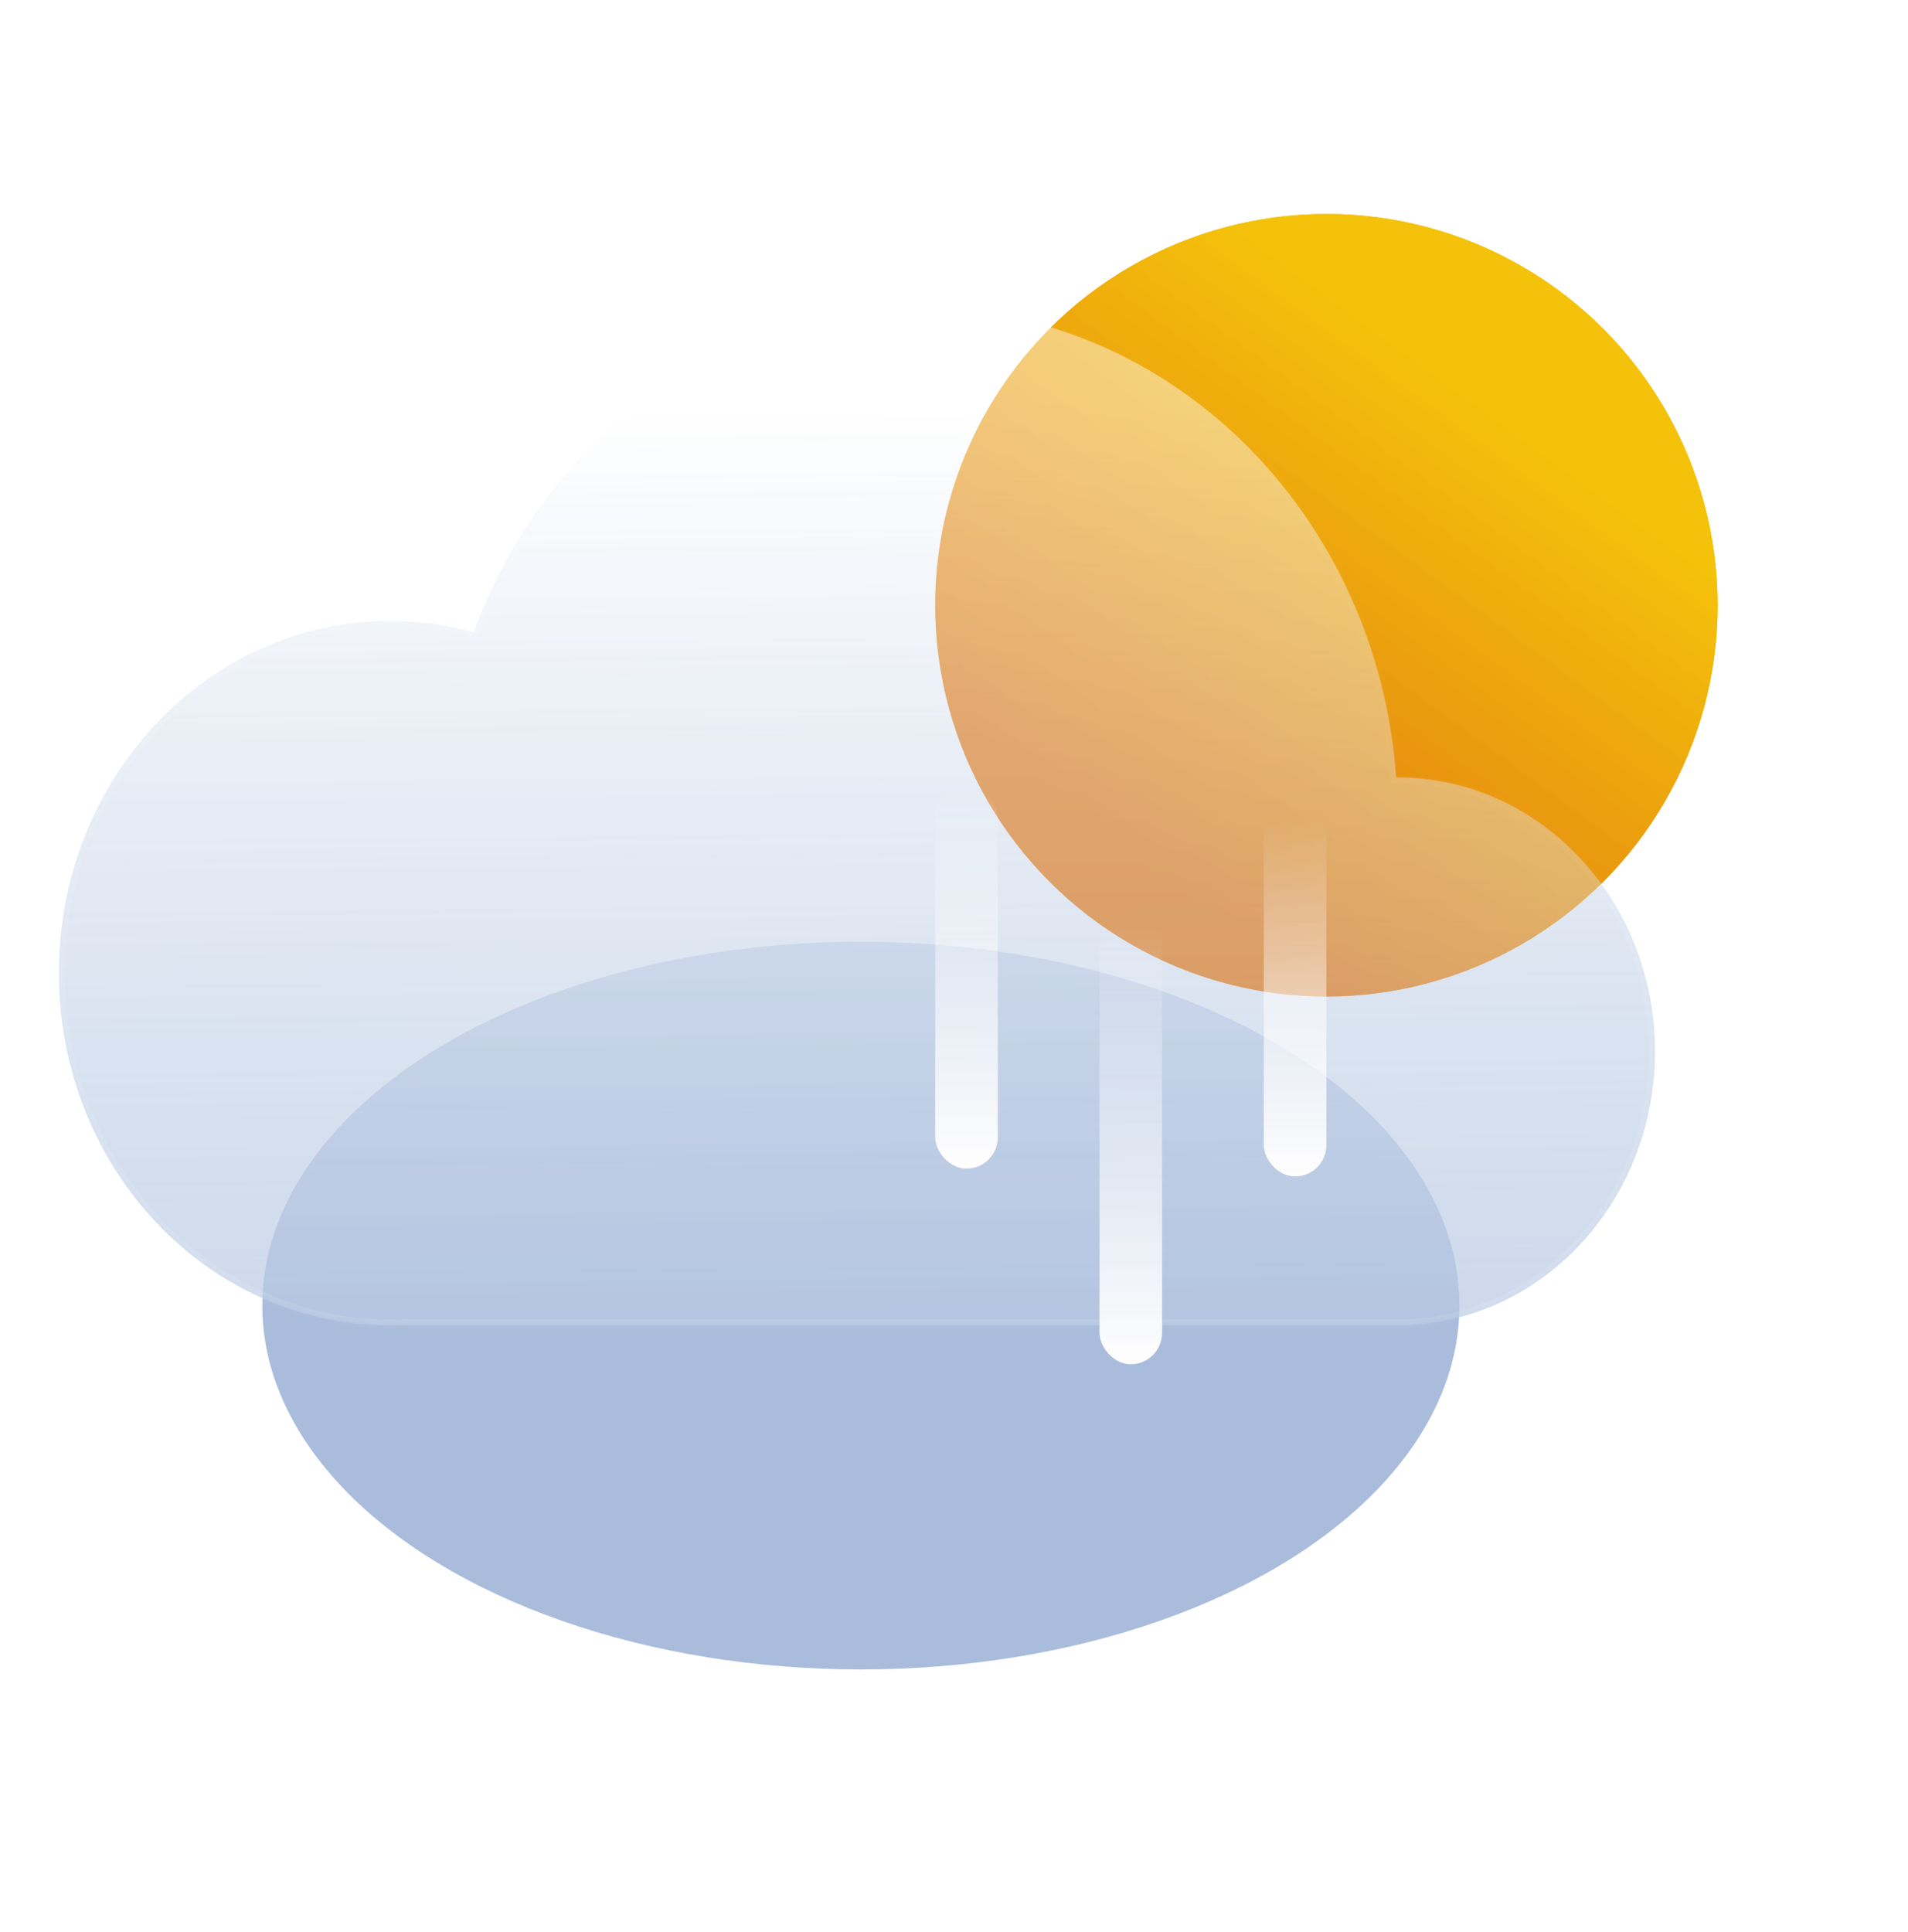 <svg width="324" height="328" viewBox="0 0 324 328" fill="none" xmlns="http://www.w3.org/2000/svg">
<g filter="url(#filter0_i_2_15)">
<circle cx="225.236" cy="98.764" r="66.431" fill="url(#paint0_linear_2_15)"/>
</g>
<g filter="url(#filter1_if_2_15)">
<circle cx="225.236" cy="98.764" r="66.431" fill="url(#paint1_linear_2_15)"/>
</g>
<g filter="url(#filter2_f_2_15)">
<ellipse cx="146.183" cy="221.661" rx="101.639" ry="61.781" fill="#A9BCDB" style="mix-blend-mode:overlay"/>
</g>
<g filter="url(#filter3_bi_2_15)">
<mask id="path-4-inside-1_2_15" fill="white">
<path fill-rule="evenodd" clip-rule="evenodd" d="M237.286 220.997L156.135 220.997L68.704 220.997V220.939C67.876 220.977 67.043 220.997 66.206 220.997C35.164 220.997 10 194.229 10 161.209C10 128.189 35.164 101.421 66.206 101.421C71.123 101.421 75.893 102.093 80.439 103.355C92.219 71.123 121.669 48.277 156.135 48.277C198.872 48.277 233.896 83.403 237.085 127.994C237.164 127.994 237.243 127.994 237.322 127.994C261.466 127.994 281.038 148.813 281.038 174.495C281.038 199.286 262.801 219.545 239.82 220.922V220.997H237.358C237.346 220.997 237.334 220.997 237.322 220.997C237.31 220.997 237.298 220.997 237.286 220.997Z"/>
</mask>
<path fill-rule="evenodd" clip-rule="evenodd" d="M237.286 220.997L156.135 220.997L68.704 220.997V220.939C67.876 220.977 67.043 220.997 66.206 220.997C35.164 220.997 10 194.229 10 161.209C10 128.189 35.164 101.421 66.206 101.421C71.123 101.421 75.893 102.093 80.439 103.355C92.219 71.123 121.669 48.277 156.135 48.277C198.872 48.277 233.896 83.403 237.085 127.994C237.164 127.994 237.243 127.994 237.322 127.994C261.466 127.994 281.038 148.813 281.038 174.495C281.038 199.286 262.801 219.545 239.82 220.922V220.997H237.358C237.346 220.997 237.334 220.997 237.322 220.997C237.31 220.997 237.298 220.997 237.286 220.997Z" fill="url(#paint2_linear_2_15)"/>
<path d="M237.286 220.997V221.997V220.997ZM156.135 220.997V219.997V220.997ZM68.704 220.997H67.704V221.997H68.704V220.997ZM68.704 220.939H69.704V219.891L68.657 219.94L68.704 220.939ZM80.439 103.355L80.171 104.318L81.061 104.565L81.378 103.698L80.439 103.355ZM237.085 127.994L236.088 128.066L236.154 129L237.091 128.994L237.085 127.994ZM239.82 220.922L239.76 219.924L238.82 219.98V220.922H239.82ZM239.82 220.997V221.997H240.82V220.997H239.82ZM237.286 219.997L156.135 219.997V221.997L237.286 221.997V219.997ZM156.135 219.997L68.704 219.997V221.997L156.135 221.997V219.997ZM69.704 220.997V220.939H67.704V220.997H69.704ZM68.657 219.94C67.845 219.978 67.028 219.997 66.206 219.997V221.997C67.058 221.997 67.907 221.977 68.75 221.938L68.657 219.94ZM66.206 219.997C35.774 219.997 11 193.736 11 161.209H9C9 194.722 34.555 221.997 66.206 221.997V219.997ZM11 161.209C11 128.682 35.774 102.421 66.206 102.421V100.421C34.555 100.421 9 127.696 9 161.209H11ZM66.206 102.421C71.032 102.421 75.712 103.08 80.171 104.318L80.706 102.391C76.075 101.106 71.215 100.421 66.206 100.421V102.421ZM81.378 103.698C93.03 71.817 122.133 49.277 156.135 49.277V47.277C121.205 47.277 91.408 70.428 79.499 103.012L81.378 103.698ZM156.135 49.277C198.292 49.277 232.932 83.941 236.088 128.066L238.083 127.923C234.861 82.865 199.452 47.277 156.135 47.277V49.277ZM237.091 128.994C237.168 128.994 237.245 128.994 237.322 128.994V126.994C237.241 126.994 237.16 126.994 237.079 126.994L237.091 128.994ZM237.322 128.994C260.856 128.994 280.038 149.306 280.038 174.495H282.038C282.038 148.32 262.075 126.994 237.322 126.994V128.994ZM280.038 174.495C280.038 198.807 262.164 218.582 239.76 219.924L239.88 221.92C263.438 220.509 282.038 199.764 282.038 174.495H280.038ZM238.82 220.922V220.997H240.82V220.922H238.82ZM239.82 219.997H237.358V221.997H239.82V219.997ZM237.358 219.997C237.352 219.997 237.345 219.997 237.339 219.997C237.333 219.997 237.328 219.997 237.322 219.997V221.997C237.329 221.997 237.335 221.997 237.341 221.997C237.347 221.997 237.352 221.997 237.358 221.997V219.997ZM237.322 219.997C237.317 219.997 237.311 219.997 237.305 219.997C237.299 219.997 237.293 219.997 237.286 219.997V221.997C237.292 221.997 237.298 221.997 237.304 221.997C237.31 221.997 237.316 221.997 237.322 221.997V219.997Z" fill="white" fill-opacity="0.1" style="mix-blend-mode:overlay" mask="url(#path-4-inside-1_2_15)"/>
</g>
<g filter="url(#filter4_if_2_15)">
<circle cx="225.236" cy="98.764" r="66.431" fill="url(#paint3_linear_2_15)" fill-opacity="0.5"/>
</g>
<rect x="158.805" y="133.308" width="10.629" height="65.102" rx="5.314" fill="url(#paint4_linear_2_15)"/>
<rect x="186.706" y="149.252" width="10.629" height="82.374" rx="5.314" fill="url(#paint5_linear_2_15)"/>
<rect x="214.607" y="134.637" width="10.629" height="65.102" rx="5.314" fill="url(#paint6_linear_2_15)"/>
<defs>
<filter id="filter0_i_2_15" x="158.805" y="32.333" width="132.862" height="136.862" filterUnits="userSpaceOnUse" color-interpolation-filters="sRGB">
<feFlood flood-opacity="0" result="BackgroundImageFix"/>
<feBlend mode="normal" in="SourceGraphic" in2="BackgroundImageFix" result="shape"/>
<feColorMatrix in="SourceAlpha" type="matrix" values="0 0 0 0 0 0 0 0 0 0 0 0 0 0 0 0 0 0 127 0" result="hardAlpha"/>
<feOffset dy="4"/>
<feGaussianBlur stdDeviation="8"/>
<feComposite in2="hardAlpha" operator="arithmetic" k2="-1" k3="1"/>
<feColorMatrix type="matrix" values="0 0 0 0 1 0 0 0 0 1 0 0 0 0 1 0 0 0 1 0"/>
<feBlend mode="overlay" in2="shape" result="effect1_innerShadow_2_15"/>
</filter>
<filter id="filter1_if_2_15" x="126.805" y="0.333" width="196.862" height="196.862" filterUnits="userSpaceOnUse" color-interpolation-filters="sRGB">
<feFlood flood-opacity="0" result="BackgroundImageFix"/>
<feBlend mode="normal" in="SourceGraphic" in2="BackgroundImageFix" result="shape"/>
<feColorMatrix in="SourceAlpha" type="matrix" values="0 0 0 0 0 0 0 0 0 0 0 0 0 0 0 0 0 0 127 0" result="hardAlpha"/>
<feOffset dy="4"/>
<feGaussianBlur stdDeviation="8"/>
<feComposite in2="hardAlpha" operator="arithmetic" k2="-1" k3="1"/>
<feColorMatrix type="matrix" values="0 0 0 0 1 0 0 0 0 1 0 0 0 0 1 0 0 0 1 0"/>
<feBlend mode="overlay" in2="shape" result="effect1_innerShadow_2_15"/>
<feGaussianBlur stdDeviation="16" result="effect2_foregroundBlur_2_15"/>
</filter>
<filter id="filter2_f_2_15" x="0.544" y="115.88" width="291.278" height="211.561" filterUnits="userSpaceOnUse" color-interpolation-filters="sRGB">
<feFlood flood-opacity="0" result="BackgroundImageFix"/>
<feBlend mode="normal" in="SourceGraphic" in2="BackgroundImageFix" result="shape"/>
<feGaussianBlur stdDeviation="22" result="effect1_foregroundBlur_2_15"/>
</filter>
<filter id="filter3_bi_2_15" x="-6" y="32.277" width="303.038" height="204.72" filterUnits="userSpaceOnUse" color-interpolation-filters="sRGB">
<feFlood flood-opacity="0" result="BackgroundImageFix"/>
<feGaussianBlur in="BackgroundImageFix" stdDeviation="8"/>
<feComposite in2="SourceAlpha" operator="in" result="effect1_backgroundBlur_2_15"/>
<feBlend mode="normal" in="SourceGraphic" in2="effect1_backgroundBlur_2_15" result="shape"/>
<feColorMatrix in="SourceAlpha" type="matrix" values="0 0 0 0 0 0 0 0 0 0 0 0 0 0 0 0 0 0 127 0" result="hardAlpha"/>
<feOffset dy="4"/>
<feGaussianBlur stdDeviation="9"/>
<feComposite in2="hardAlpha" operator="arithmetic" k2="-1" k3="1"/>
<feColorMatrix type="matrix" values="0 0 0 0 1 0 0 0 0 1 0 0 0 0 1 0 0 0 1 0"/>
<feBlend mode="normal" in2="shape" result="effect2_innerShadow_2_15"/>
</filter>
<filter id="filter4_if_2_15" x="126.805" y="0.333" width="196.862" height="196.862" filterUnits="userSpaceOnUse" color-interpolation-filters="sRGB">
<feFlood flood-opacity="0" result="BackgroundImageFix"/>
<feBlend mode="normal" in="SourceGraphic" in2="BackgroundImageFix" result="shape"/>
<feColorMatrix in="SourceAlpha" type="matrix" values="0 0 0 0 0 0 0 0 0 0 0 0 0 0 0 0 0 0 127 0" result="hardAlpha"/>
<feOffset dy="4"/>
<feGaussianBlur stdDeviation="8"/>
<feComposite in2="hardAlpha" operator="arithmetic" k2="-1" k3="1"/>
<feColorMatrix type="matrix" values="0 0 0 0 1 0 0 0 0 1 0 0 0 0 1 0 0 0 1 0"/>
<feBlend mode="overlay" in2="shape" result="effect1_innerShadow_2_15"/>
<feGaussianBlur stdDeviation="16" result="effect2_foregroundBlur_2_15"/>
</filter>
<linearGradient id="paint0_linear_2_15" x1="189.363" y1="139.951" x2="247.158" y2="60.899" gradientUnits="userSpaceOnUse">
<stop stop-color="#E07512"/>
<stop offset="1" stop-color="#F5C20B"/>
</linearGradient>
<linearGradient id="paint1_linear_2_15" x1="189.363" y1="139.951" x2="247.158" y2="60.899" gradientUnits="userSpaceOnUse">
<stop stop-color="#E07512"/>
<stop offset="1" stop-color="#F5C20B"/>
</linearGradient>
<linearGradient id="paint2_linear_2_15" x1="106.175" y1="220.997" x2="104.761" y2="65.55" gradientUnits="userSpaceOnUse">
<stop stop-color="#B8C9E3" stop-opacity="0.7"/>
<stop offset="1" stop-color="white" stop-opacity="0.9"/>
</linearGradient>
<linearGradient id="paint3_linear_2_15" x1="189.363" y1="139.951" x2="247.158" y2="60.899" gradientUnits="userSpaceOnUse">
<stop stop-color="#E07512"/>
<stop offset="1" stop-color="#F5C20B"/>
</linearGradient>
<linearGradient id="paint4_linear_2_15" x1="169.434" y1="198.41" x2="169.443" y2="133.308" gradientUnits="userSpaceOnUse">
<stop stop-color="#FFFEFE"/>
<stop offset="1" stop-color="white" stop-opacity="0"/>
</linearGradient>
<linearGradient id="paint5_linear_2_15" x1="197.335" y1="231.626" x2="197.335" y2="156.817" gradientUnits="userSpaceOnUse">
<stop stop-color="#FFFEFE"/>
<stop offset="1" stop-color="white" stop-opacity="0"/>
</linearGradient>
<linearGradient id="paint6_linear_2_15" x1="225.236" y1="199.739" x2="225.236" y2="139.287" gradientUnits="userSpaceOnUse">
<stop stop-color="#FFFEFE"/>
<stop offset="1" stop-color="white" stop-opacity="0"/>
</linearGradient>
</defs>
</svg>
